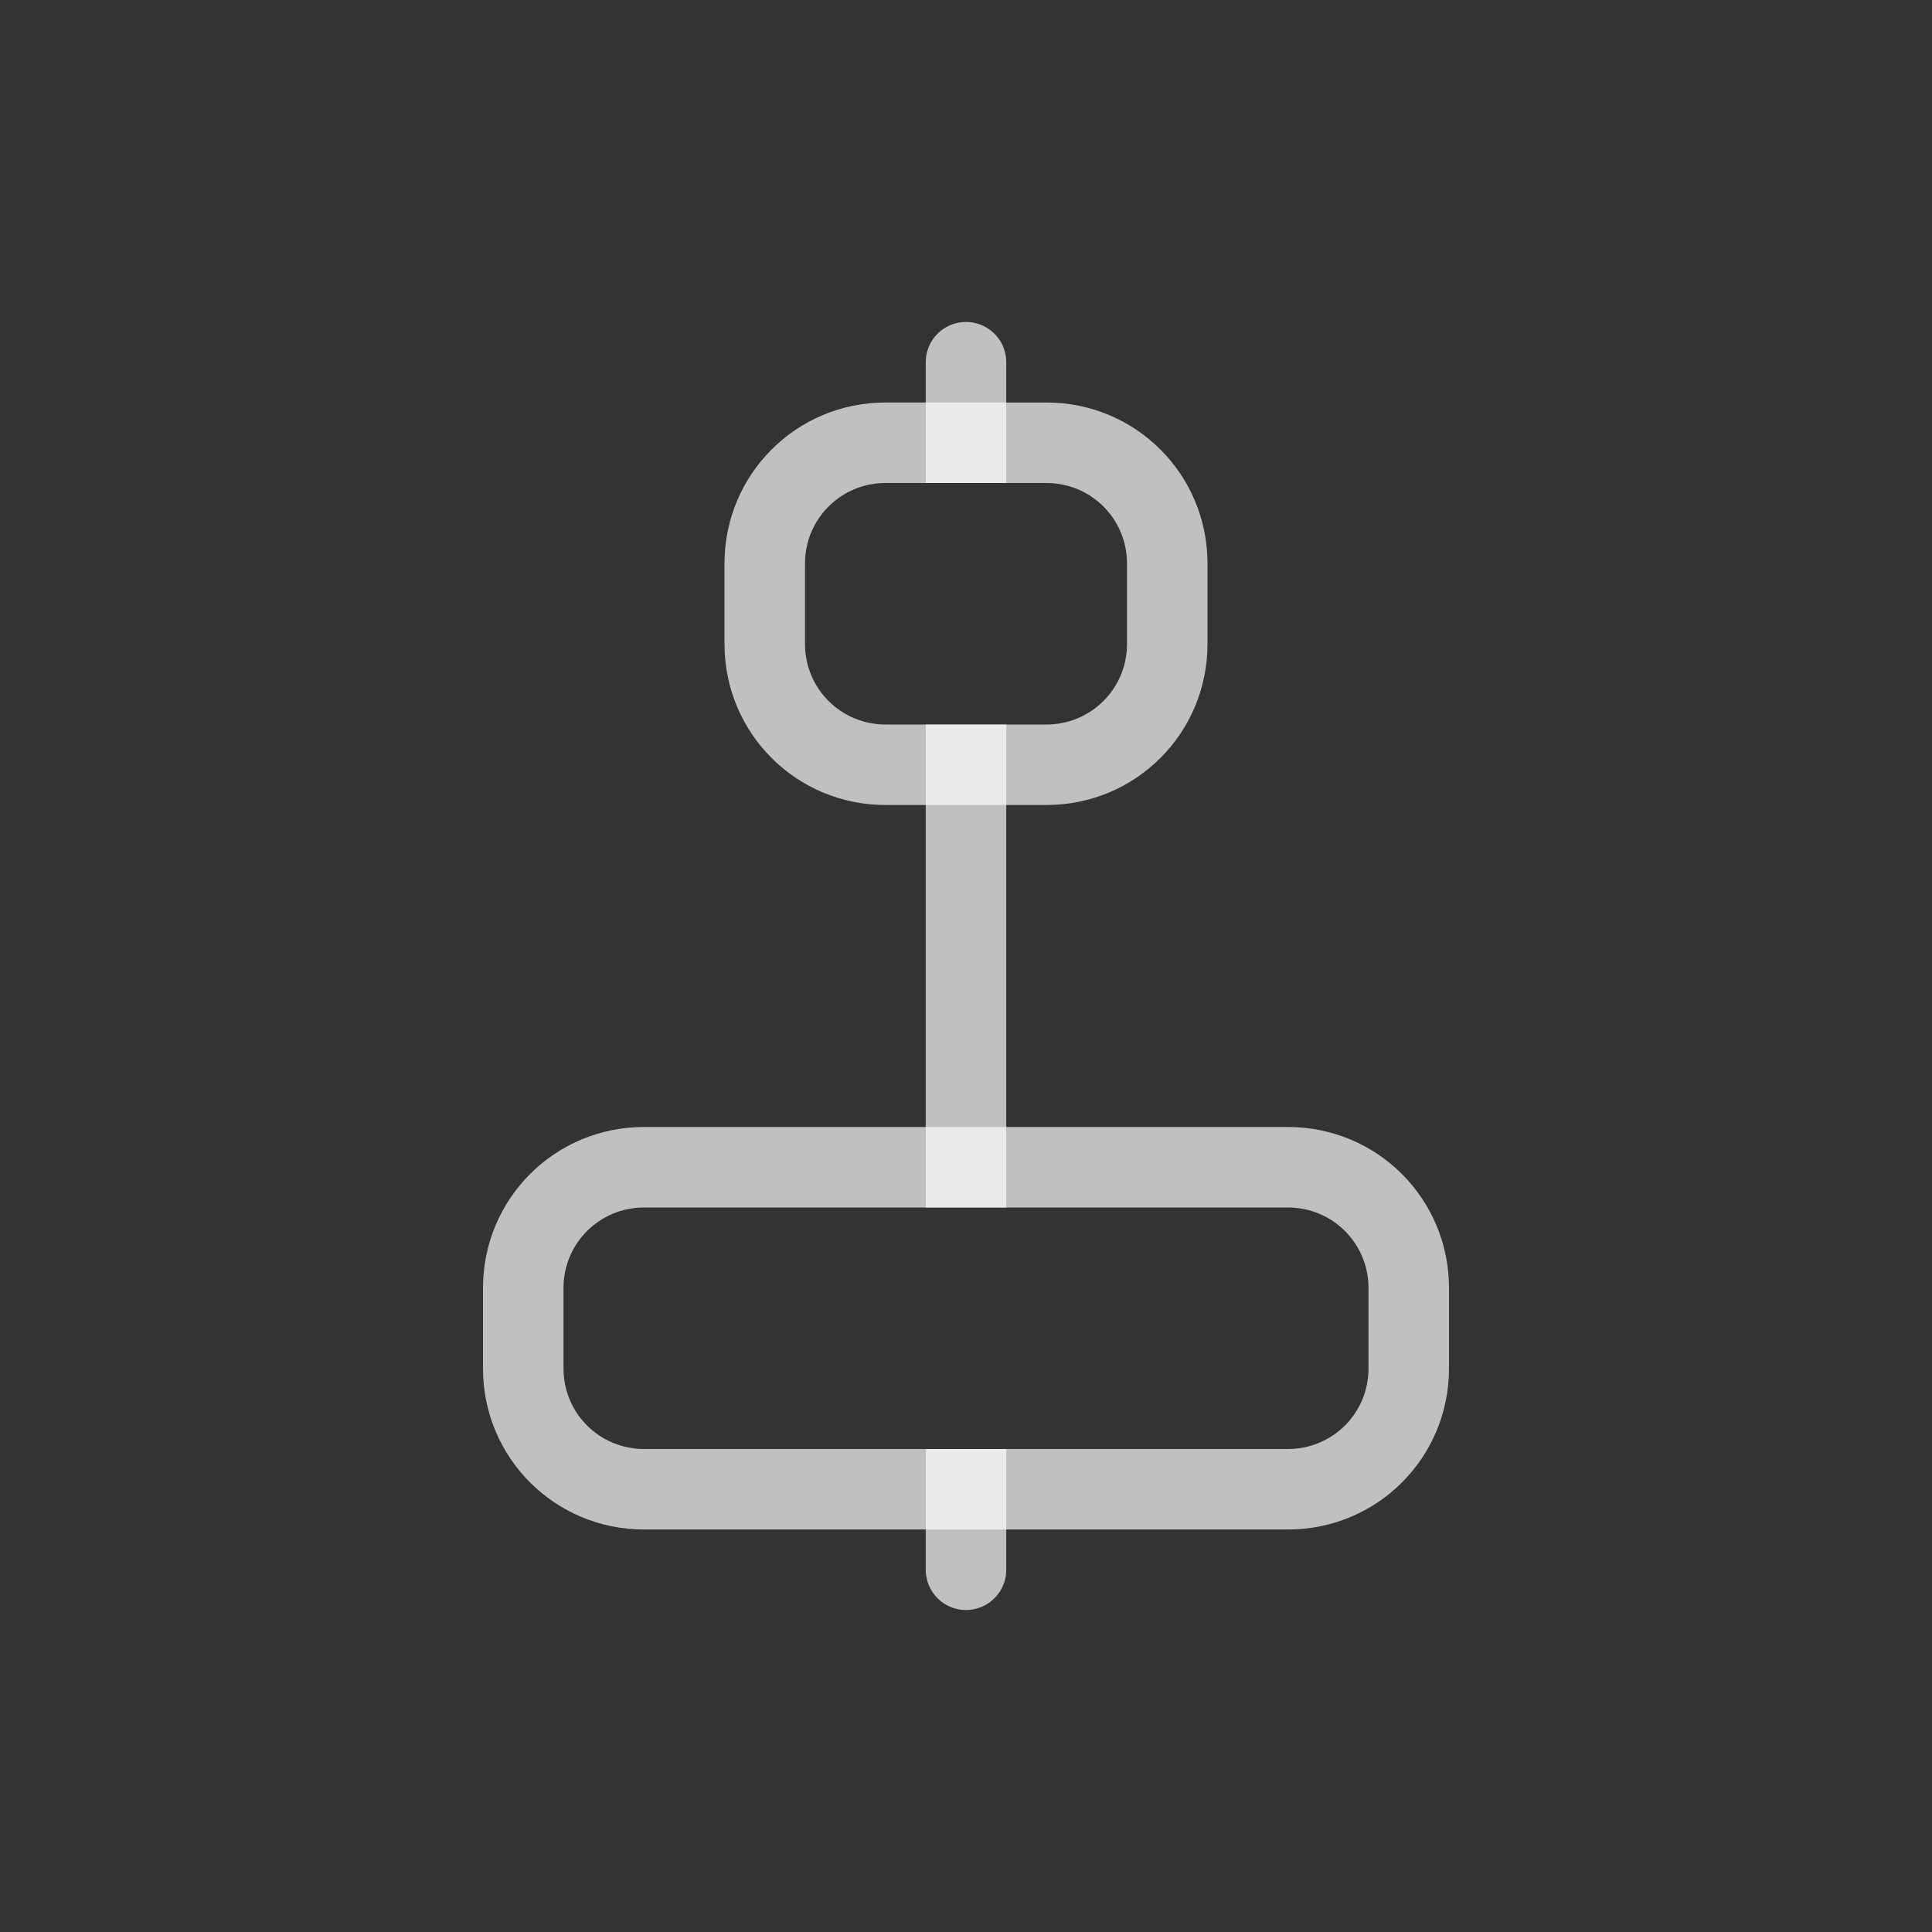 <svg xmlns="http://www.w3.org/2000/svg" viewBox="0 0 24 24">
    <rect x="0" y="0" width="24" height="24" fill="#333333" stroke="none"/>
    <defs>
        <style id="current-color-scheme" type="text/css">
            .ColorScheme-Text{color:#fdfdfd;opacity:.7}
        </style>
    </defs>
    <path fill="currentColor" d="M8 14c-1.108 0-2 .892-2 2v1c0 1.108.892 2 2 2h8c1.108 0 2-.892 2-2v-1c0-1.108-.892-2-2-2H8zm0 1h8c.554 0 1 .446 1 1v1c0 .554-.446 1-1 1H8c-.554 0-1-.446-1-1v-1c0-.554.446-1 1-1zM11 5c-1.108 0-2 .892-2 2v1c0 1.108.892 2 2 2h2c1.108 0 2-.892 2-2V7c0-1.108-.892-2-2-2zm0 1h2c.554 0 1 .446 1 1v1c0 .554-.446 1-1 1h-2c-.554 0-1-.446-1-1V7c0-.554.446-1 1-1z" class="ColorScheme-Text"/>
    <path fill="currentColor" d="M12 4c-.277 0-.5.223-.5.5V6h1V4.5c0-.277-.223-.5-.5-.5zm-.5 5v6h1V9zm0 9v1.5a.499.499 0 1 0 1 0V18z" class="ColorScheme-Text"/>
</svg>
